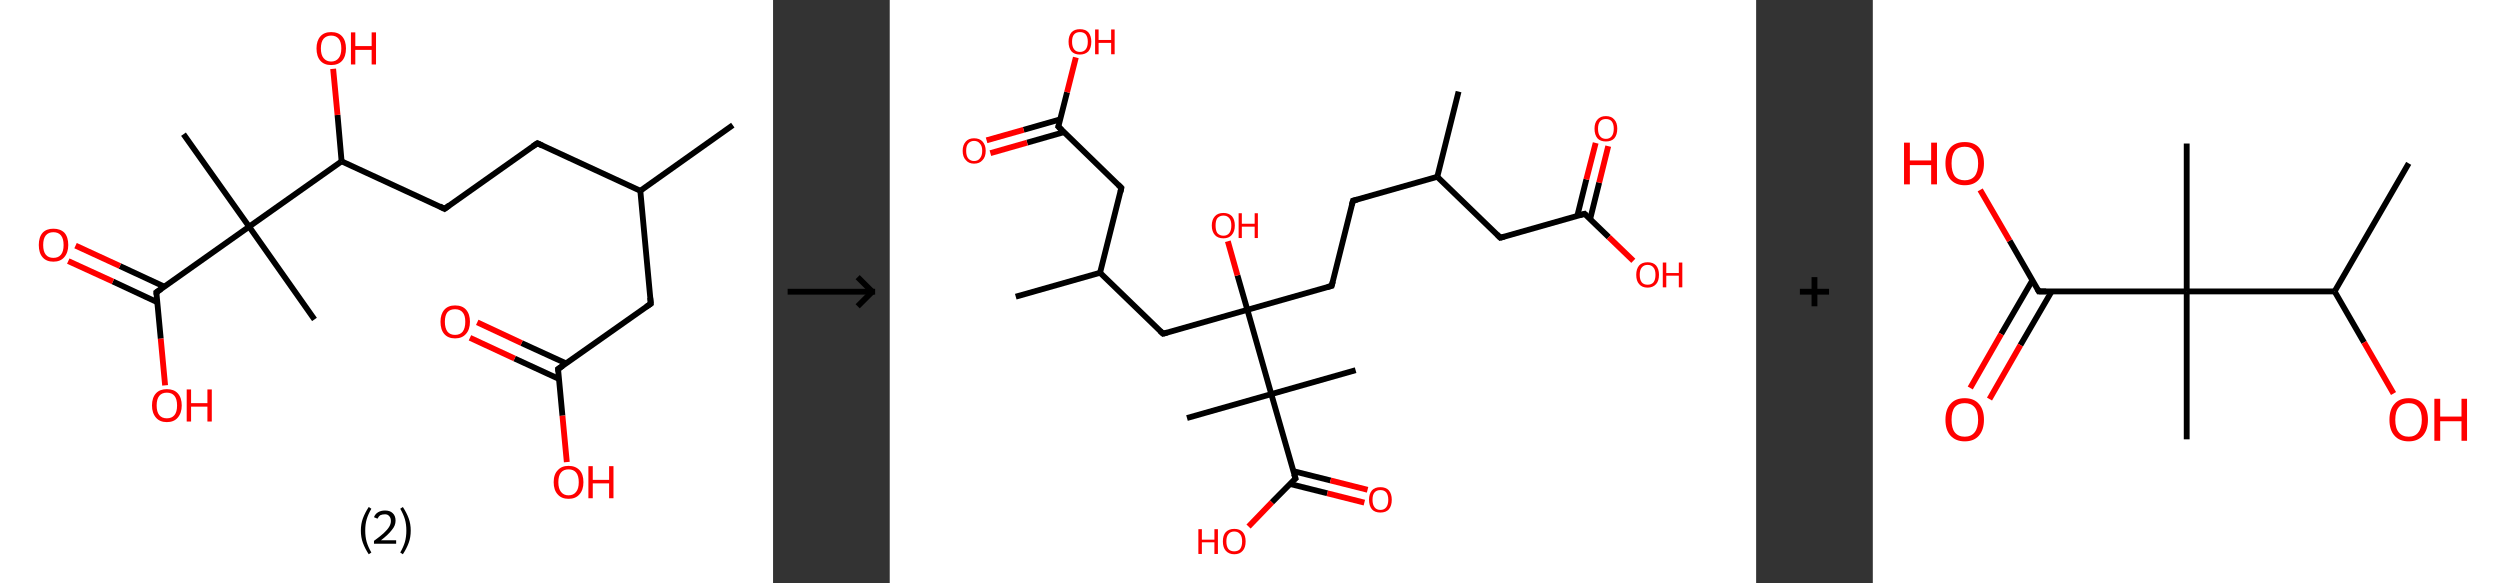 <?xml version='1.0' encoding='ASCII' standalone='yes'?>
<svg xmlns="http://www.w3.org/2000/svg" xmlns:xlink="http://www.w3.org/1999/xlink" version="1.1" width="857.0px" viewBox="0 0 857.0 200.0" height="200.0px">
  <rect x="0" y="0" width="857.0" height="200.0" fill="#333333" stroke="none"/>
  <g>
    <g transform="translate(0, 0) scale(1 1) "><!-- END OF HEADER -->
<rect style="opacity:1.0;fill:#FFFFFF;stroke:none" width="265.0" height="200.0" x="0.0" y="0.0"> </rect>
<path class="bond-0 atom-0 atom-1" d="M 251.2,42.9 L 219.5,65.4" style="fill:none;fill-rule:evenodd;stroke:#000000;stroke-width:2.0px;stroke-linecap:butt;stroke-linejoin:miter;stroke-opacity:1"/>
<path class="bond-1 atom-1 atom-2" d="M 219.5,65.4 L 184.2,49.1" style="fill:none;fill-rule:evenodd;stroke:#000000;stroke-width:2.0px;stroke-linecap:butt;stroke-linejoin:miter;stroke-opacity:1"/>
<path class="bond-2 atom-2 atom-3" d="M 184.2,49.1 L 152.4,71.6" style="fill:none;fill-rule:evenodd;stroke:#000000;stroke-width:2.0px;stroke-linecap:butt;stroke-linejoin:miter;stroke-opacity:1"/>
<path class="bond-3 atom-3 atom-4" d="M 152.4,71.6 L 117.1,55.3" style="fill:none;fill-rule:evenodd;stroke:#000000;stroke-width:2.0px;stroke-linecap:butt;stroke-linejoin:miter;stroke-opacity:1"/>
<path class="bond-4 atom-4 atom-5" d="M 117.1,55.3 L 115.7,39.4" style="fill:none;fill-rule:evenodd;stroke:#000000;stroke-width:2.0px;stroke-linecap:butt;stroke-linejoin:miter;stroke-opacity:1"/>
<path class="bond-4 atom-4 atom-5" d="M 115.7,39.4 L 114.2,23.6" style="fill:none;fill-rule:evenodd;stroke:#FF0000;stroke-width:2.0px;stroke-linecap:butt;stroke-linejoin:miter;stroke-opacity:1"/>
<path class="bond-5 atom-4 atom-6" d="M 117.1,55.3 L 85.4,77.7" style="fill:none;fill-rule:evenodd;stroke:#000000;stroke-width:2.0px;stroke-linecap:butt;stroke-linejoin:miter;stroke-opacity:1"/>
<path class="bond-6 atom-6 atom-7" d="M 85.4,77.7 L 107.8,109.5" style="fill:none;fill-rule:evenodd;stroke:#000000;stroke-width:2.0px;stroke-linecap:butt;stroke-linejoin:miter;stroke-opacity:1"/>
<path class="bond-7 atom-6 atom-8" d="M 85.4,77.7 L 62.9,46.0" style="fill:none;fill-rule:evenodd;stroke:#000000;stroke-width:2.0px;stroke-linecap:butt;stroke-linejoin:miter;stroke-opacity:1"/>
<path class="bond-8 atom-6 atom-9" d="M 85.4,77.7 L 53.6,100.2" style="fill:none;fill-rule:evenodd;stroke:#000000;stroke-width:2.0px;stroke-linecap:butt;stroke-linejoin:miter;stroke-opacity:1"/>
<path class="bond-9 atom-9 atom-10" d="M 56.4,98.3 L 41.1,91.2" style="fill:none;fill-rule:evenodd;stroke:#000000;stroke-width:2.0px;stroke-linecap:butt;stroke-linejoin:miter;stroke-opacity:1"/>
<path class="bond-9 atom-9 atom-10" d="M 41.1,91.2 L 25.9,84.2" style="fill:none;fill-rule:evenodd;stroke:#FF0000;stroke-width:2.0px;stroke-linecap:butt;stroke-linejoin:miter;stroke-opacity:1"/>
<path class="bond-9 atom-9 atom-10" d="M 53.9,103.6 L 38.7,96.5" style="fill:none;fill-rule:evenodd;stroke:#000000;stroke-width:2.0px;stroke-linecap:butt;stroke-linejoin:miter;stroke-opacity:1"/>
<path class="bond-9 atom-9 atom-10" d="M 38.7,96.5 L 23.4,89.5" style="fill:none;fill-rule:evenodd;stroke:#FF0000;stroke-width:2.0px;stroke-linecap:butt;stroke-linejoin:miter;stroke-opacity:1"/>
<path class="bond-10 atom-9 atom-11" d="M 53.6,100.2 L 55.1,116.1" style="fill:none;fill-rule:evenodd;stroke:#000000;stroke-width:2.0px;stroke-linecap:butt;stroke-linejoin:miter;stroke-opacity:1"/>
<path class="bond-10 atom-9 atom-11" d="M 55.1,116.1 L 56.6,132.1" style="fill:none;fill-rule:evenodd;stroke:#FF0000;stroke-width:2.0px;stroke-linecap:butt;stroke-linejoin:miter;stroke-opacity:1"/>
<path class="bond-11 atom-1 atom-12" d="M 219.5,65.4 L 223.1,104.1" style="fill:none;fill-rule:evenodd;stroke:#000000;stroke-width:2.0px;stroke-linecap:butt;stroke-linejoin:miter;stroke-opacity:1"/>
<path class="bond-12 atom-12 atom-13" d="M 223.1,104.1 L 191.3,126.5" style="fill:none;fill-rule:evenodd;stroke:#000000;stroke-width:2.0px;stroke-linecap:butt;stroke-linejoin:miter;stroke-opacity:1"/>
<path class="bond-13 atom-13 atom-14" d="M 194.1,124.6 L 178.8,117.6" style="fill:none;fill-rule:evenodd;stroke:#000000;stroke-width:2.0px;stroke-linecap:butt;stroke-linejoin:miter;stroke-opacity:1"/>
<path class="bond-13 atom-13 atom-14" d="M 178.8,117.6 L 163.6,110.5" style="fill:none;fill-rule:evenodd;stroke:#FF0000;stroke-width:2.0px;stroke-linecap:butt;stroke-linejoin:miter;stroke-opacity:1"/>
<path class="bond-13 atom-13 atom-14" d="M 191.6,129.9 L 176.4,122.9" style="fill:none;fill-rule:evenodd;stroke:#000000;stroke-width:2.0px;stroke-linecap:butt;stroke-linejoin:miter;stroke-opacity:1"/>
<path class="bond-13 atom-13 atom-14" d="M 176.4,122.9 L 161.1,115.8" style="fill:none;fill-rule:evenodd;stroke:#FF0000;stroke-width:2.0px;stroke-linecap:butt;stroke-linejoin:miter;stroke-opacity:1"/>
<path class="bond-14 atom-13 atom-15" d="M 191.3,126.5 L 192.8,142.5" style="fill:none;fill-rule:evenodd;stroke:#000000;stroke-width:2.0px;stroke-linecap:butt;stroke-linejoin:miter;stroke-opacity:1"/>
<path class="bond-14 atom-13 atom-15" d="M 192.8,142.5 L 194.3,158.4" style="fill:none;fill-rule:evenodd;stroke:#FF0000;stroke-width:2.0px;stroke-linecap:butt;stroke-linejoin:miter;stroke-opacity:1"/>
<path d="M 185.9,49.9 L 184.2,49.1 L 182.6,50.2" style="fill:none;stroke:#000000;stroke-width:2.0px;stroke-linecap:butt;stroke-linejoin:miter;stroke-opacity:1;"/>
<path d="M 154.0,70.4 L 152.4,71.6 L 150.7,70.7" style="fill:none;stroke:#000000;stroke-width:2.0px;stroke-linecap:butt;stroke-linejoin:miter;stroke-opacity:1;"/>
<path d="M 55.2,99.1 L 53.6,100.2 L 53.7,101.0" style="fill:none;stroke:#000000;stroke-width:2.0px;stroke-linecap:butt;stroke-linejoin:miter;stroke-opacity:1;"/>
<path d="M 222.9,102.1 L 223.1,104.1 L 221.5,105.2" style="fill:none;stroke:#000000;stroke-width:2.0px;stroke-linecap:butt;stroke-linejoin:miter;stroke-opacity:1;"/>
<path d="M 192.9,125.4 L 191.3,126.5 L 191.4,127.3" style="fill:none;stroke:#000000;stroke-width:2.0px;stroke-linecap:butt;stroke-linejoin:miter;stroke-opacity:1;"/>
<path class="atom-5" d="M 108.5 16.6 Q 108.5 14.0, 109.8 12.5 Q 111.1 11.0, 113.5 11.0 Q 116.0 11.0, 117.3 12.5 Q 118.6 14.0, 118.6 16.6 Q 118.6 19.3, 117.3 20.8 Q 116.0 22.3, 113.5 22.3 Q 111.1 22.3, 109.8 20.8 Q 108.5 19.3, 108.5 16.6 M 113.5 21.1 Q 115.2 21.1, 116.1 19.9 Q 117.0 18.8, 117.0 16.6 Q 117.0 14.4, 116.1 13.3 Q 115.2 12.2, 113.5 12.2 Q 111.9 12.2, 110.9 13.3 Q 110.0 14.4, 110.0 16.6 Q 110.0 18.8, 110.9 19.9 Q 111.9 21.1, 113.5 21.1 " fill="#FF0000"/>
<path class="atom-5" d="M 120.3 11.1 L 121.8 11.1 L 121.8 15.8 L 127.4 15.8 L 127.4 11.1 L 128.9 11.1 L 128.9 22.1 L 127.4 22.1 L 127.4 17.1 L 121.8 17.1 L 121.8 22.1 L 120.3 22.1 L 120.3 11.1 " fill="#FF0000"/>
<path class="atom-10" d="M 13.3 84.0 Q 13.3 81.3, 14.6 79.8 Q 15.9 78.4, 18.3 78.4 Q 20.7 78.4, 22.1 79.8 Q 23.4 81.3, 23.4 84.0 Q 23.4 86.6, 22.0 88.2 Q 20.7 89.7, 18.3 89.7 Q 15.9 89.7, 14.6 88.2 Q 13.3 86.7, 13.3 84.0 M 18.3 88.4 Q 20.0 88.4, 20.9 87.3 Q 21.8 86.2, 21.8 84.0 Q 21.8 81.8, 20.9 80.7 Q 20.0 79.6, 18.3 79.6 Q 16.6 79.6, 15.7 80.7 Q 14.8 81.8, 14.8 84.0 Q 14.8 86.2, 15.7 87.3 Q 16.6 88.4, 18.3 88.4 " fill="#FF0000"/>
<path class="atom-11" d="M 52.1 139.0 Q 52.1 136.3, 53.5 134.8 Q 54.8 133.4, 57.2 133.4 Q 59.6 133.4, 60.9 134.8 Q 62.3 136.3, 62.3 139.0 Q 62.3 141.6, 60.9 143.2 Q 59.6 144.7, 57.2 144.7 Q 54.8 144.7, 53.5 143.2 Q 52.1 141.6, 52.1 139.0 M 57.2 143.4 Q 58.9 143.4, 59.8 142.3 Q 60.7 141.2, 60.7 139.0 Q 60.7 136.8, 59.8 135.7 Q 58.9 134.6, 57.2 134.6 Q 55.5 134.6, 54.6 135.7 Q 53.7 136.8, 53.7 139.0 Q 53.7 141.2, 54.6 142.3 Q 55.5 143.4, 57.2 143.4 " fill="#FF0000"/>
<path class="atom-11" d="M 64.0 133.5 L 65.5 133.5 L 65.5 138.2 L 71.1 138.2 L 71.1 133.5 L 72.6 133.5 L 72.6 144.5 L 71.1 144.5 L 71.1 139.4 L 65.5 139.4 L 65.5 144.5 L 64.0 144.5 L 64.0 133.5 " fill="#FF0000"/>
<path class="atom-14" d="M 151.0 110.3 Q 151.0 107.7, 152.3 106.2 Q 153.6 104.7, 156.0 104.7 Q 158.5 104.7, 159.8 106.2 Q 161.1 107.7, 161.1 110.3 Q 161.1 113.0, 159.7 114.5 Q 158.4 116.0, 156.0 116.0 Q 153.6 116.0, 152.3 114.5 Q 151.0 113.0, 151.0 110.3 M 156.0 114.8 Q 157.7 114.8, 158.6 113.7 Q 159.5 112.5, 159.5 110.3 Q 159.5 108.1, 158.6 107.1 Q 157.7 106.0, 156.0 106.0 Q 154.3 106.0, 153.4 107.0 Q 152.5 108.1, 152.5 110.3 Q 152.5 112.5, 153.4 113.7 Q 154.3 114.8, 156.0 114.8 " fill="#FF0000"/>
<path class="atom-15" d="M 189.8 165.3 Q 189.8 162.6, 191.2 161.2 Q 192.5 159.7, 194.9 159.7 Q 197.3 159.7, 198.7 161.2 Q 200.0 162.6, 200.0 165.3 Q 200.0 168.0, 198.6 169.5 Q 197.3 171.0, 194.9 171.0 Q 192.5 171.0, 191.2 169.5 Q 189.8 168.0, 189.8 165.3 M 194.9 169.8 Q 196.6 169.8, 197.5 168.6 Q 198.4 167.5, 198.4 165.3 Q 198.4 163.1, 197.5 162.0 Q 196.6 160.9, 194.9 160.9 Q 193.2 160.9, 192.3 162.0 Q 191.4 163.1, 191.4 165.3 Q 191.4 167.5, 192.3 168.6 Q 193.2 169.8, 194.9 169.8 " fill="#FF0000"/>
<path class="atom-15" d="M 201.7 159.8 L 203.2 159.8 L 203.2 164.5 L 208.8 164.5 L 208.8 159.8 L 210.3 159.8 L 210.3 170.8 L 208.8 170.8 L 208.8 165.7 L 203.2 165.7 L 203.2 170.8 L 201.7 170.8 L 201.7 159.8 " fill="#FF0000"/>
<path class="legend" d="M 123.7 181.9 Q 123.7 179.6, 124.4 177.7 Q 125.1 175.8, 126.4 173.8 L 127.3 174.4 Q 126.2 176.3, 125.7 178.0 Q 125.2 179.7, 125.2 181.9 Q 125.2 184.0, 125.7 185.8 Q 126.2 187.5, 127.3 189.4 L 126.4 190.0 Q 125.1 188.0, 124.4 186.1 Q 123.7 184.2, 123.7 181.9 " fill="#000000"/>
<path class="legend" d="M 128.2 177.3 Q 128.6 176.2, 129.6 175.6 Q 130.6 175.0, 132.0 175.0 Q 133.7 175.0, 134.6 175.9 Q 135.6 176.8, 135.6 178.5 Q 135.6 180.2, 134.3 181.7 Q 133.1 183.3, 130.6 185.2 L 135.8 185.2 L 135.8 186.4 L 128.2 186.4 L 128.2 185.4 Q 130.3 183.9, 131.5 182.8 Q 132.8 181.6, 133.4 180.6 Q 134.0 179.6, 134.0 178.6 Q 134.0 177.5, 133.4 176.9 Q 132.9 176.3, 132.0 176.3 Q 131.1 176.3, 130.4 176.6 Q 129.8 177.0, 129.4 177.8 L 128.2 177.3 " fill="#000000"/>
<path class="legend" d="M 140.8 181.9 Q 140.8 184.2, 140.1 186.1 Q 139.4 188.0, 138.1 190.0 L 137.2 189.4 Q 138.3 187.5, 138.8 185.8 Q 139.3 184.0, 139.3 181.9 Q 139.3 179.7, 138.8 178.0 Q 138.3 176.3, 137.2 174.4 L 138.1 173.8 Q 139.4 175.8, 140.1 177.7 Q 140.8 179.6, 140.8 181.9 " fill="#000000"/>
</g>
    <g transform="translate(265.0, 0) scale(1 1) "><line x1="5" y1="100" x2="35" y2="100" style="stroke:rgb(0,0,0);stroke-width:2"/>
  <line x1="34" y1="100" x2="29" y2="95" style="stroke:rgb(0,0,0);stroke-width:2"/>
  <line x1="34" y1="100" x2="29" y2="105" style="stroke:rgb(0,0,0);stroke-width:2"/>
</g>
    <g transform="translate(305.0, 0) scale(1 1) "><!-- END OF HEADER -->
<rect style="opacity:1.0;fill:#FFFFFF;stroke:none" width="297.0" height="200.0" x="0.0" y="0.0"> </rect>
<path class="bond-0 atom-0 atom-1" d="M 195.0,31.4 L 187.7,60.6" style="fill:none;fill-rule:evenodd;stroke:#000000;stroke-width:2.0px;stroke-linecap:butt;stroke-linejoin:miter;stroke-opacity:1"/>
<path class="bond-1 atom-1 atom-2" d="M 187.7,60.6 L 158.8,68.8" style="fill:none;fill-rule:evenodd;stroke:#000000;stroke-width:2.0px;stroke-linecap:butt;stroke-linejoin:miter;stroke-opacity:1"/>
<path class="bond-2 atom-2 atom-3" d="M 158.8,68.8 L 151.5,98.0" style="fill:none;fill-rule:evenodd;stroke:#000000;stroke-width:2.0px;stroke-linecap:butt;stroke-linejoin:miter;stroke-opacity:1"/>
<path class="bond-3 atom-3 atom-4" d="M 151.5,98.0 L 122.6,106.2" style="fill:none;fill-rule:evenodd;stroke:#000000;stroke-width:2.0px;stroke-linecap:butt;stroke-linejoin:miter;stroke-opacity:1"/>
<path class="bond-4 atom-4 atom-5" d="M 122.6,106.2 L 119.2,94.4" style="fill:none;fill-rule:evenodd;stroke:#000000;stroke-width:2.0px;stroke-linecap:butt;stroke-linejoin:miter;stroke-opacity:1"/>
<path class="bond-4 atom-4 atom-5" d="M 119.2,94.4 L 115.9,82.7" style="fill:none;fill-rule:evenodd;stroke:#FF0000;stroke-width:2.0px;stroke-linecap:butt;stroke-linejoin:miter;stroke-opacity:1"/>
<path class="bond-5 atom-4 atom-6" d="M 122.6,106.2 L 93.7,114.4" style="fill:none;fill-rule:evenodd;stroke:#000000;stroke-width:2.0px;stroke-linecap:butt;stroke-linejoin:miter;stroke-opacity:1"/>
<path class="bond-6 atom-6 atom-7" d="M 93.7,114.4 L 72.1,93.5" style="fill:none;fill-rule:evenodd;stroke:#000000;stroke-width:2.0px;stroke-linecap:butt;stroke-linejoin:miter;stroke-opacity:1"/>
<path class="bond-7 atom-7 atom-8" d="M 72.1,93.5 L 43.2,101.7" style="fill:none;fill-rule:evenodd;stroke:#000000;stroke-width:2.0px;stroke-linecap:butt;stroke-linejoin:miter;stroke-opacity:1"/>
<path class="bond-8 atom-7 atom-9" d="M 72.1,93.5 L 79.4,64.4" style="fill:none;fill-rule:evenodd;stroke:#000000;stroke-width:2.0px;stroke-linecap:butt;stroke-linejoin:miter;stroke-opacity:1"/>
<path class="bond-9 atom-9 atom-10" d="M 79.4,64.4 L 57.8,43.4" style="fill:none;fill-rule:evenodd;stroke:#000000;stroke-width:2.0px;stroke-linecap:butt;stroke-linejoin:miter;stroke-opacity:1"/>
<path class="bond-10 atom-10 atom-11" d="M 58.5,40.9 L 45.9,44.5" style="fill:none;fill-rule:evenodd;stroke:#000000;stroke-width:2.0px;stroke-linecap:butt;stroke-linejoin:miter;stroke-opacity:1"/>
<path class="bond-10 atom-10 atom-11" d="M 45.9,44.5 L 33.2,48.1" style="fill:none;fill-rule:evenodd;stroke:#FF0000;stroke-width:2.0px;stroke-linecap:butt;stroke-linejoin:miter;stroke-opacity:1"/>
<path class="bond-10 atom-10 atom-11" d="M 59.7,45.3 L 47.1,48.9" style="fill:none;fill-rule:evenodd;stroke:#000000;stroke-width:2.0px;stroke-linecap:butt;stroke-linejoin:miter;stroke-opacity:1"/>
<path class="bond-10 atom-10 atom-11" d="M 47.1,48.9 L 34.5,52.5" style="fill:none;fill-rule:evenodd;stroke:#FF0000;stroke-width:2.0px;stroke-linecap:butt;stroke-linejoin:miter;stroke-opacity:1"/>
<path class="bond-11 atom-10 atom-12" d="M 57.8,43.4 L 60.8,31.6" style="fill:none;fill-rule:evenodd;stroke:#000000;stroke-width:2.0px;stroke-linecap:butt;stroke-linejoin:miter;stroke-opacity:1"/>
<path class="bond-11 atom-10 atom-12" d="M 60.8,31.6 L 63.8,19.7" style="fill:none;fill-rule:evenodd;stroke:#FF0000;stroke-width:2.0px;stroke-linecap:butt;stroke-linejoin:miter;stroke-opacity:1"/>
<path class="bond-12 atom-4 atom-13" d="M 122.6,106.2 L 130.8,135.1" style="fill:none;fill-rule:evenodd;stroke:#000000;stroke-width:2.0px;stroke-linecap:butt;stroke-linejoin:miter;stroke-opacity:1"/>
<path class="bond-13 atom-13 atom-14" d="M 130.8,135.1 L 159.7,126.9" style="fill:none;fill-rule:evenodd;stroke:#000000;stroke-width:2.0px;stroke-linecap:butt;stroke-linejoin:miter;stroke-opacity:1"/>
<path class="bond-14 atom-13 atom-15" d="M 130.8,135.1 L 101.9,143.3" style="fill:none;fill-rule:evenodd;stroke:#000000;stroke-width:2.0px;stroke-linecap:butt;stroke-linejoin:miter;stroke-opacity:1"/>
<path class="bond-15 atom-13 atom-16" d="M 130.8,135.1 L 139.1,164.0" style="fill:none;fill-rule:evenodd;stroke:#000000;stroke-width:2.0px;stroke-linecap:butt;stroke-linejoin:miter;stroke-opacity:1"/>
<path class="bond-16 atom-16 atom-17" d="M 137.2,165.9 L 150.0,169.1" style="fill:none;fill-rule:evenodd;stroke:#000000;stroke-width:2.0px;stroke-linecap:butt;stroke-linejoin:miter;stroke-opacity:1"/>
<path class="bond-16 atom-16 atom-17" d="M 150.0,169.1 L 162.7,172.3" style="fill:none;fill-rule:evenodd;stroke:#FF0000;stroke-width:2.0px;stroke-linecap:butt;stroke-linejoin:miter;stroke-opacity:1"/>
<path class="bond-16 atom-16 atom-17" d="M 138.3,161.5 L 151.1,164.7" style="fill:none;fill-rule:evenodd;stroke:#000000;stroke-width:2.0px;stroke-linecap:butt;stroke-linejoin:miter;stroke-opacity:1"/>
<path class="bond-16 atom-16 atom-17" d="M 151.1,164.7 L 163.8,167.9" style="fill:none;fill-rule:evenodd;stroke:#FF0000;stroke-width:2.0px;stroke-linecap:butt;stroke-linejoin:miter;stroke-opacity:1"/>
<path class="bond-17 atom-16 atom-18" d="M 139.1,164.0 L 131.0,172.2" style="fill:none;fill-rule:evenodd;stroke:#000000;stroke-width:2.0px;stroke-linecap:butt;stroke-linejoin:miter;stroke-opacity:1"/>
<path class="bond-17 atom-16 atom-18" d="M 131.0,172.2 L 123.0,180.5" style="fill:none;fill-rule:evenodd;stroke:#FF0000;stroke-width:2.0px;stroke-linecap:butt;stroke-linejoin:miter;stroke-opacity:1"/>
<path class="bond-18 atom-1 atom-19" d="M 187.7,60.6 L 209.3,81.5" style="fill:none;fill-rule:evenodd;stroke:#000000;stroke-width:2.0px;stroke-linecap:butt;stroke-linejoin:miter;stroke-opacity:1"/>
<path class="bond-19 atom-19 atom-20" d="M 209.3,81.5 L 238.2,73.3" style="fill:none;fill-rule:evenodd;stroke:#000000;stroke-width:2.0px;stroke-linecap:butt;stroke-linejoin:miter;stroke-opacity:1"/>
<path class="bond-20 atom-20 atom-21" d="M 240.1,75.1 L 243.2,62.6" style="fill:none;fill-rule:evenodd;stroke:#000000;stroke-width:2.0px;stroke-linecap:butt;stroke-linejoin:miter;stroke-opacity:1"/>
<path class="bond-20 atom-20 atom-21" d="M 243.2,62.6 L 246.3,50.1" style="fill:none;fill-rule:evenodd;stroke:#FF0000;stroke-width:2.0px;stroke-linecap:butt;stroke-linejoin:miter;stroke-opacity:1"/>
<path class="bond-20 atom-20 atom-21" d="M 235.7,74.0 L 238.8,61.5" style="fill:none;fill-rule:evenodd;stroke:#000000;stroke-width:2.0px;stroke-linecap:butt;stroke-linejoin:miter;stroke-opacity:1"/>
<path class="bond-20 atom-20 atom-21" d="M 238.8,61.5 L 242.0,49.0" style="fill:none;fill-rule:evenodd;stroke:#FF0000;stroke-width:2.0px;stroke-linecap:butt;stroke-linejoin:miter;stroke-opacity:1"/>
<path class="bond-21 atom-20 atom-22" d="M 238.2,73.3 L 246.5,81.3" style="fill:none;fill-rule:evenodd;stroke:#000000;stroke-width:2.0px;stroke-linecap:butt;stroke-linejoin:miter;stroke-opacity:1"/>
<path class="bond-21 atom-20 atom-22" d="M 246.5,81.3 L 254.9,89.4" style="fill:none;fill-rule:evenodd;stroke:#FF0000;stroke-width:2.0px;stroke-linecap:butt;stroke-linejoin:miter;stroke-opacity:1"/>
<path d="M 160.3,68.4 L 158.8,68.8 L 158.4,70.3" style="fill:none;stroke:#000000;stroke-width:2.0px;stroke-linecap:butt;stroke-linejoin:miter;stroke-opacity:1;"/>
<path d="M 151.9,96.5 L 151.5,98.0 L 150.0,98.4" style="fill:none;stroke:#000000;stroke-width:2.0px;stroke-linecap:butt;stroke-linejoin:miter;stroke-opacity:1;"/>
<path d="M 95.1,114.0 L 93.7,114.4 L 92.6,113.4" style="fill:none;stroke:#000000;stroke-width:2.0px;stroke-linecap:butt;stroke-linejoin:miter;stroke-opacity:1;"/>
<path d="M 79.1,65.8 L 79.4,64.4 L 78.3,63.3" style="fill:none;stroke:#000000;stroke-width:2.0px;stroke-linecap:butt;stroke-linejoin:miter;stroke-opacity:1;"/>
<path d="M 58.9,44.5 L 57.8,43.4 L 58.0,42.9" style="fill:none;stroke:#000000;stroke-width:2.0px;stroke-linecap:butt;stroke-linejoin:miter;stroke-opacity:1;"/>
<path d="M 138.6,162.5 L 139.1,164.0 L 138.6,164.4" style="fill:none;stroke:#000000;stroke-width:2.0px;stroke-linecap:butt;stroke-linejoin:miter;stroke-opacity:1;"/>
<path d="M 208.2,80.4 L 209.3,81.5 L 210.7,81.1" style="fill:none;stroke:#000000;stroke-width:2.0px;stroke-linecap:butt;stroke-linejoin:miter;stroke-opacity:1;"/>
<path d="M 236.7,73.7 L 238.2,73.3 L 238.6,73.7" style="fill:none;stroke:#000000;stroke-width:2.0px;stroke-linecap:butt;stroke-linejoin:miter;stroke-opacity:1;"/>
<path class="atom-5" d="M 110.4 77.3 Q 110.4 75.3, 111.5 74.1 Q 112.5 73.0, 114.4 73.0 Q 116.2 73.0, 117.3 74.1 Q 118.3 75.3, 118.3 77.3 Q 118.3 79.4, 117.2 80.6 Q 116.2 81.7, 114.4 81.7 Q 112.5 81.7, 111.5 80.6 Q 110.4 79.4, 110.4 77.3 M 114.4 80.8 Q 115.7 80.8, 116.4 79.9 Q 117.1 79.0, 117.1 77.3 Q 117.1 75.6, 116.4 74.8 Q 115.7 73.9, 114.4 73.9 Q 113.1 73.9, 112.3 74.8 Q 111.7 75.6, 111.7 77.3 Q 111.7 79.0, 112.3 79.9 Q 113.1 80.8, 114.4 80.8 " fill="#FF0000"/>
<path class="atom-5" d="M 119.6 73.1 L 120.7 73.1 L 120.7 76.7 L 125.1 76.7 L 125.1 73.1 L 126.2 73.1 L 126.2 81.6 L 125.1 81.6 L 125.1 77.7 L 120.7 77.7 L 120.7 81.6 L 119.6 81.6 L 119.6 73.1 " fill="#FF0000"/>
<path class="atom-11" d="M 25.0 51.7 Q 25.0 49.7, 26.1 48.5 Q 27.1 47.4, 28.9 47.4 Q 30.8 47.4, 31.8 48.5 Q 32.9 49.7, 32.9 51.7 Q 32.9 53.8, 31.8 54.9 Q 30.8 56.1, 28.9 56.1 Q 27.1 56.1, 26.1 54.9 Q 25.0 53.8, 25.0 51.7 M 28.9 55.2 Q 30.2 55.2, 30.9 54.3 Q 31.7 53.4, 31.7 51.7 Q 31.7 50.0, 30.9 49.2 Q 30.2 48.3, 28.9 48.3 Q 27.7 48.3, 26.9 49.2 Q 26.2 50.0, 26.2 51.7 Q 26.2 53.4, 26.9 54.3 Q 27.7 55.2, 28.9 55.2 " fill="#FF0000"/>
<path class="atom-12" d="M 61.3 14.3 Q 61.3 12.3, 62.3 11.1 Q 63.3 10.0, 65.2 10.0 Q 67.1 10.0, 68.1 11.1 Q 69.1 12.3, 69.1 14.3 Q 69.1 16.4, 68.1 17.6 Q 67.0 18.7, 65.2 18.7 Q 63.3 18.7, 62.3 17.6 Q 61.3 16.4, 61.3 14.3 M 65.2 17.8 Q 66.5 17.8, 67.2 16.9 Q 67.9 16.0, 67.9 14.3 Q 67.9 12.7, 67.2 11.8 Q 66.5 11.0, 65.2 11.0 Q 63.9 11.0, 63.2 11.8 Q 62.5 12.6, 62.5 14.3 Q 62.5 16.0, 63.2 16.9 Q 63.9 17.8, 65.2 17.8 " fill="#FF0000"/>
<path class="atom-12" d="M 70.4 10.1 L 71.6 10.1 L 71.6 13.7 L 75.9 13.7 L 75.9 10.1 L 77.1 10.1 L 77.1 18.6 L 75.9 18.6 L 75.9 14.7 L 71.6 14.7 L 71.6 18.6 L 70.4 18.6 L 70.4 10.1 " fill="#FF0000"/>
<path class="atom-17" d="M 164.3 171.3 Q 164.3 169.3, 165.3 168.1 Q 166.3 167.0, 168.2 167.0 Q 170.1 167.0, 171.1 168.1 Q 172.1 169.3, 172.1 171.3 Q 172.1 173.4, 171.1 174.6 Q 170.1 175.7, 168.2 175.7 Q 166.3 175.7, 165.3 174.6 Q 164.3 173.4, 164.3 171.3 M 168.2 174.8 Q 169.5 174.8, 170.2 173.9 Q 170.9 173.0, 170.9 171.3 Q 170.9 169.7, 170.2 168.8 Q 169.5 168.0, 168.2 168.0 Q 166.9 168.0, 166.2 168.8 Q 165.5 169.6, 165.5 171.3 Q 165.5 173.0, 166.2 173.9 Q 166.9 174.8, 168.2 174.8 " fill="#FF0000"/>
<path class="atom-18" d="M 105.8 181.4 L 107.0 181.4 L 107.0 185.0 L 111.3 185.0 L 111.3 181.4 L 112.5 181.4 L 112.5 189.9 L 111.3 189.9 L 111.3 185.9 L 107.0 185.9 L 107.0 189.9 L 105.8 189.9 L 105.8 181.4 " fill="#FF0000"/>
<path class="atom-18" d="M 114.2 185.6 Q 114.2 183.5, 115.2 182.4 Q 116.3 181.3, 118.1 181.3 Q 120.0 181.3, 121.0 182.4 Q 122.0 183.5, 122.0 185.6 Q 122.0 187.7, 121.0 188.8 Q 120.0 190.0, 118.1 190.0 Q 116.3 190.0, 115.2 188.8 Q 114.2 187.7, 114.2 185.6 M 118.1 189.0 Q 119.4 189.0, 120.1 188.2 Q 120.8 187.3, 120.8 185.6 Q 120.8 183.9, 120.1 183.1 Q 119.4 182.2, 118.1 182.2 Q 116.8 182.2, 116.1 183.1 Q 115.4 183.9, 115.4 185.6 Q 115.4 187.3, 116.1 188.2 Q 116.8 189.0, 118.1 189.0 " fill="#FF0000"/>
<path class="atom-21" d="M 241.6 44.1 Q 241.6 42.1, 242.6 41.0 Q 243.6 39.8, 245.5 39.8 Q 247.4 39.8, 248.4 41.0 Q 249.4 42.1, 249.4 44.1 Q 249.4 46.2, 248.4 47.4 Q 247.4 48.5, 245.5 48.5 Q 243.6 48.5, 242.6 47.4 Q 241.6 46.2, 241.6 44.1 M 245.5 47.6 Q 246.8 47.6, 247.5 46.7 Q 248.2 45.8, 248.2 44.1 Q 248.2 42.5, 247.5 41.6 Q 246.8 40.8, 245.5 40.8 Q 244.2 40.8, 243.5 41.6 Q 242.8 42.5, 242.8 44.1 Q 242.8 45.9, 243.5 46.7 Q 244.2 47.6, 245.5 47.6 " fill="#FF0000"/>
<path class="atom-22" d="M 255.9 94.2 Q 255.9 92.2, 256.9 91.0 Q 257.9 89.9, 259.8 89.9 Q 261.7 89.9, 262.7 91.0 Q 263.7 92.2, 263.7 94.2 Q 263.7 96.3, 262.7 97.4 Q 261.6 98.6, 259.8 98.6 Q 257.9 98.6, 256.9 97.4 Q 255.9 96.3, 255.9 94.2 M 259.8 97.6 Q 261.1 97.6, 261.8 96.8 Q 262.5 95.9, 262.5 94.2 Q 262.5 92.5, 261.8 91.7 Q 261.1 90.8, 259.8 90.8 Q 258.5 90.8, 257.8 91.7 Q 257.1 92.5, 257.1 94.2 Q 257.1 95.9, 257.8 96.8 Q 258.5 97.6, 259.8 97.6 " fill="#FF0000"/>
<path class="atom-22" d="M 265.0 90.0 L 266.2 90.0 L 266.2 93.6 L 270.5 93.6 L 270.5 90.0 L 271.7 90.0 L 271.7 98.5 L 270.5 98.5 L 270.5 94.5 L 266.2 94.5 L 266.2 98.5 L 265.0 98.5 L 265.0 90.0 " fill="#FF0000"/>
</g>
    <g transform="translate(602.0, 0) scale(1 1) "><line x1="15" y1="100" x2="25" y2="100" style="stroke:rgb(0,0,0);stroke-width:2"/>
  <line x1="20" y1="95" x2="20" y2="105" style="stroke:rgb(0,0,0);stroke-width:2"/>
</g>
    <g transform="translate(642.0, 0) scale(1 1) "><!-- END OF HEADER -->
<rect style="opacity:1.0;fill:#FFFFFF;stroke:none" width="215.0" height="200.0" x="0.0" y="0.0"> </rect>
<path class="bond-0 atom-0 atom-1" d="M 183.7,56.0 L 158.3,99.9" style="fill:none;fill-rule:evenodd;stroke:#000000;stroke-width:2.0px;stroke-linecap:butt;stroke-linejoin:miter;stroke-opacity:1"/>
<path class="bond-1 atom-1 atom-2" d="M 158.3,99.9 L 168.4,117.4" style="fill:none;fill-rule:evenodd;stroke:#000000;stroke-width:2.0px;stroke-linecap:butt;stroke-linejoin:miter;stroke-opacity:1"/>
<path class="bond-1 atom-1 atom-2" d="M 168.4,117.4 L 178.5,134.9" style="fill:none;fill-rule:evenodd;stroke:#FF0000;stroke-width:2.0px;stroke-linecap:butt;stroke-linejoin:miter;stroke-opacity:1"/>
<path class="bond-2 atom-1 atom-3" d="M 158.3,99.9 L 107.6,99.9" style="fill:none;fill-rule:evenodd;stroke:#000000;stroke-width:2.0px;stroke-linecap:butt;stroke-linejoin:miter;stroke-opacity:1"/>
<path class="bond-3 atom-3 atom-4" d="M 107.6,99.9 L 107.6,49.2" style="fill:none;fill-rule:evenodd;stroke:#000000;stroke-width:2.0px;stroke-linecap:butt;stroke-linejoin:miter;stroke-opacity:1"/>
<path class="bond-4 atom-3 atom-5" d="M 107.6,99.9 L 107.6,150.6" style="fill:none;fill-rule:evenodd;stroke:#000000;stroke-width:2.0px;stroke-linecap:butt;stroke-linejoin:miter;stroke-opacity:1"/>
<path class="bond-5 atom-3 atom-6" d="M 107.6,99.9 L 56.9,99.9" style="fill:none;fill-rule:evenodd;stroke:#000000;stroke-width:2.0px;stroke-linecap:butt;stroke-linejoin:miter;stroke-opacity:1"/>
<path class="bond-6 atom-6 atom-7" d="M 54.7,96.1 L 44.0,114.5" style="fill:none;fill-rule:evenodd;stroke:#000000;stroke-width:2.0px;stroke-linecap:butt;stroke-linejoin:miter;stroke-opacity:1"/>
<path class="bond-6 atom-6 atom-7" d="M 44.0,114.5 L 33.4,133.0" style="fill:none;fill-rule:evenodd;stroke:#FF0000;stroke-width:2.0px;stroke-linecap:butt;stroke-linejoin:miter;stroke-opacity:1"/>
<path class="bond-6 atom-6 atom-7" d="M 61.3,99.9 L 50.6,118.3" style="fill:none;fill-rule:evenodd;stroke:#000000;stroke-width:2.0px;stroke-linecap:butt;stroke-linejoin:miter;stroke-opacity:1"/>
<path class="bond-6 atom-6 atom-7" d="M 50.6,118.3 L 40.0,136.8" style="fill:none;fill-rule:evenodd;stroke:#FF0000;stroke-width:2.0px;stroke-linecap:butt;stroke-linejoin:miter;stroke-opacity:1"/>
<path class="bond-7 atom-6 atom-8" d="M 56.9,99.9 L 46.9,82.5" style="fill:none;fill-rule:evenodd;stroke:#000000;stroke-width:2.0px;stroke-linecap:butt;stroke-linejoin:miter;stroke-opacity:1"/>
<path class="bond-7 atom-6 atom-8" d="M 46.9,82.5 L 36.8,65.1" style="fill:none;fill-rule:evenodd;stroke:#FF0000;stroke-width:2.0px;stroke-linecap:butt;stroke-linejoin:miter;stroke-opacity:1"/>
<path d="M 59.4,99.9 L 56.9,99.9 L 56.4,99.0" style="fill:none;stroke:#000000;stroke-width:2.0px;stroke-linecap:butt;stroke-linejoin:miter;stroke-opacity:1;"/>
<path class="atom-2" d="M 177.1 143.9 Q 177.1 140.4, 178.8 138.5 Q 180.5 136.5, 183.7 136.5 Q 186.9 136.5, 188.6 138.5 Q 190.3 140.4, 190.3 143.9 Q 190.3 147.3, 188.6 149.3 Q 186.8 151.3, 183.7 151.3 Q 180.5 151.3, 178.8 149.3 Q 177.1 147.4, 177.1 143.9 M 183.7 149.7 Q 185.9 149.7, 187.0 148.2 Q 188.2 146.7, 188.2 143.9 Q 188.2 141.0, 187.0 139.6 Q 185.9 138.2, 183.7 138.2 Q 181.5 138.2, 180.3 139.6 Q 179.1 141.0, 179.1 143.9 Q 179.1 146.8, 180.3 148.2 Q 181.5 149.7, 183.7 149.7 " fill="#FF0000"/>
<path class="atom-2" d="M 192.5 136.7 L 194.5 136.7 L 194.5 142.8 L 201.8 142.8 L 201.8 136.7 L 203.7 136.7 L 203.7 151.1 L 201.8 151.1 L 201.8 144.4 L 194.5 144.4 L 194.5 151.1 L 192.5 151.1 L 192.5 136.7 " fill="#FF0000"/>
<path class="atom-7" d="M 24.9 143.9 Q 24.9 140.4, 26.6 138.5 Q 28.3 136.5, 31.5 136.5 Q 34.7 136.5, 36.4 138.5 Q 38.1 140.4, 38.1 143.9 Q 38.1 147.3, 36.4 149.3 Q 34.7 151.3, 31.5 151.3 Q 28.4 151.3, 26.6 149.3 Q 24.9 147.4, 24.9 143.9 M 31.5 149.7 Q 33.7 149.7, 34.9 148.2 Q 36.1 146.7, 36.1 143.9 Q 36.1 141.0, 34.9 139.6 Q 33.7 138.2, 31.5 138.2 Q 29.3 138.2, 28.1 139.6 Q 27.0 141.0, 27.0 143.9 Q 27.0 146.8, 28.1 148.2 Q 29.3 149.7, 31.5 149.7 " fill="#FF0000"/>
<path class="atom-8" d="M 10.7 48.9 L 12.7 48.9 L 12.7 55.0 L 20.0 55.0 L 20.0 48.9 L 22.0 48.9 L 22.0 63.2 L 20.0 63.2 L 20.0 56.6 L 12.7 56.6 L 12.7 63.2 L 10.7 63.2 L 10.7 48.9 " fill="#FF0000"/>
<path class="atom-8" d="M 24.9 56.0 Q 24.9 52.6, 26.6 50.6 Q 28.3 48.7, 31.5 48.7 Q 34.7 48.7, 36.4 50.6 Q 38.1 52.6, 38.1 56.0 Q 38.1 59.5, 36.4 61.5 Q 34.7 63.5, 31.5 63.5 Q 28.4 63.5, 26.6 61.5 Q 24.9 59.5, 24.9 56.0 M 31.5 61.8 Q 33.7 61.8, 34.9 60.4 Q 36.1 58.9, 36.1 56.0 Q 36.1 53.2, 34.9 51.8 Q 33.7 50.3, 31.5 50.3 Q 29.3 50.3, 28.1 51.7 Q 27.0 53.2, 27.0 56.0 Q 27.0 58.9, 28.1 60.4 Q 29.3 61.8, 31.5 61.8 " fill="#FF0000"/>
</g>
  </g>
</svg>
